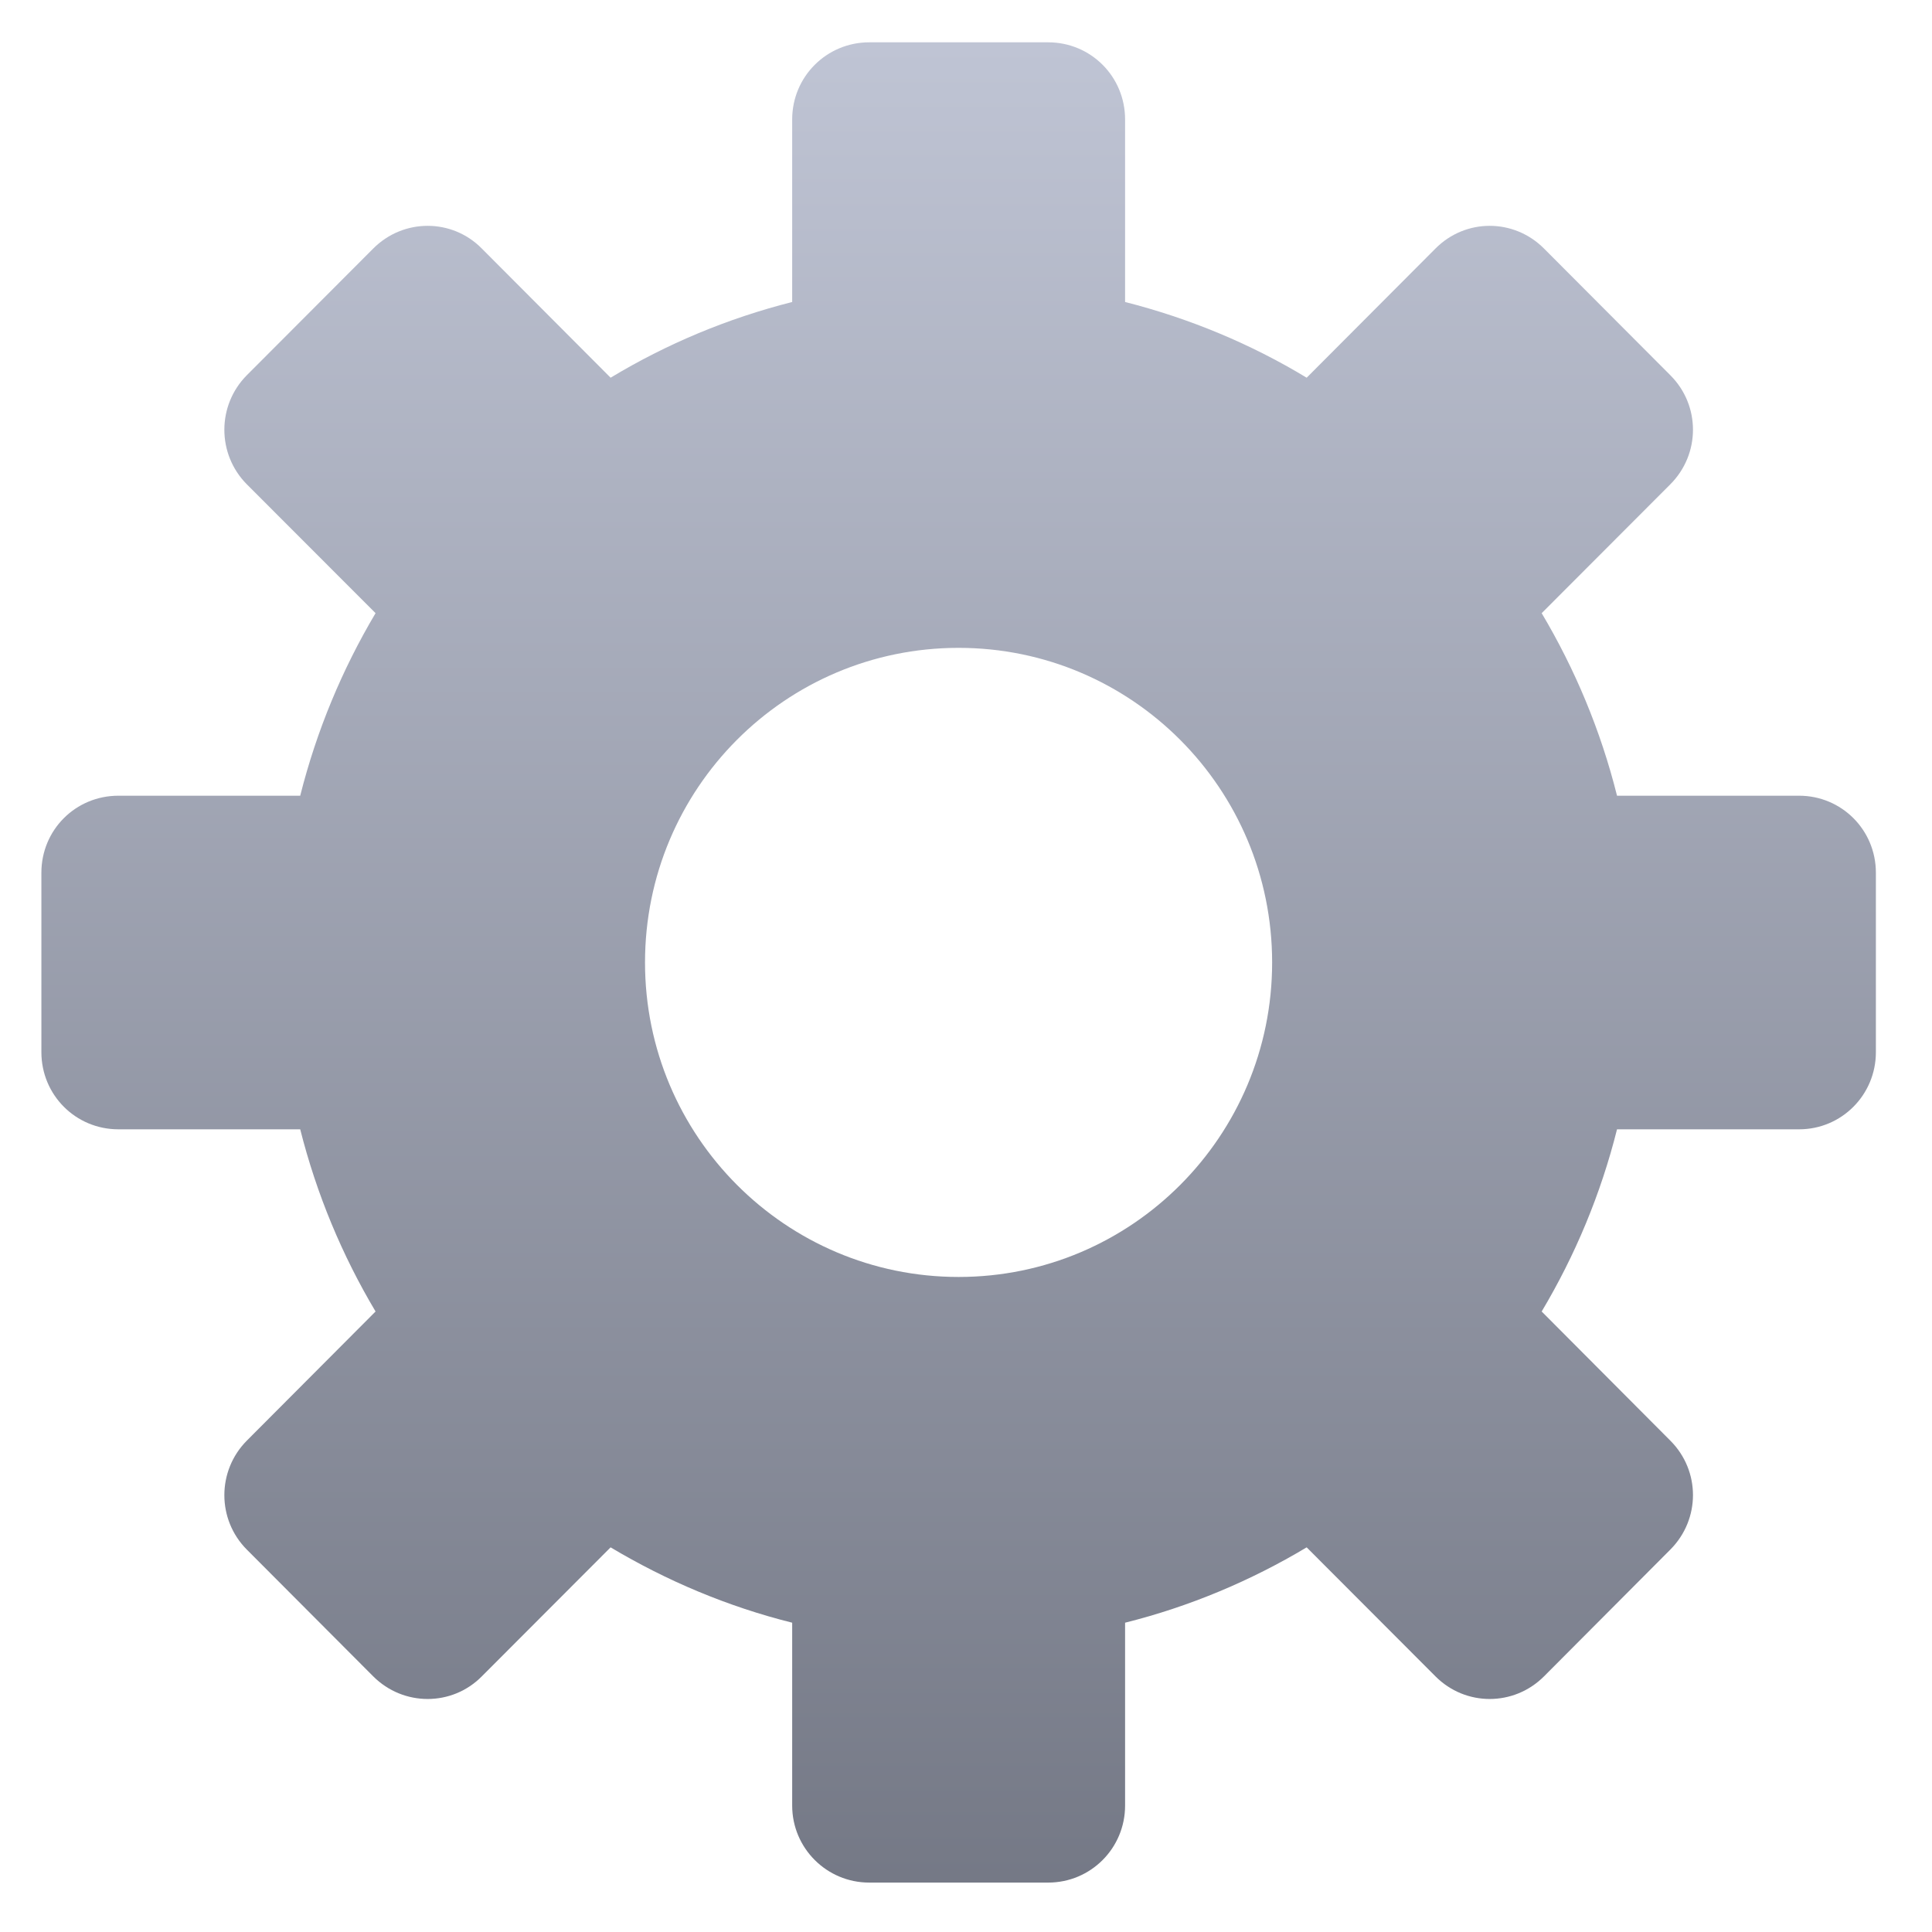 <svg xmlns="http://www.w3.org/2000/svg" xmlns:xlink="http://www.w3.org/1999/xlink" width="64" height="64" viewBox="0 0 64 64" version="1.1"><defs><linearGradient id="linear0" gradientUnits="userSpaceOnUse" x1="0" y1="0" x2="0" y2="1" gradientTransform="matrix(64.893,0,0,66.908,-0.956,-0.021)"><stop offset="0" style="stop-color:#c1c6d6;stop-opacity:1;"/><stop offset="1" style="stop-color:#6f7380;stop-opacity:1;"/></linearGradient></defs><g id="surface1"><path style=" stroke:none;fill-rule:nonzero;fill:url(#linear0);" d="M 28.793 1.402 C 27.387 1.402 26.242 2.535 26.242 3.957 L 26.242 10.004 C 24.098 10.547 22.078 11.395 20.227 12.512 L 15.961 8.234 C 14.973 7.23 13.363 7.23 12.363 8.234 L 8.176 12.43 C 7.184 13.43 7.184 15.043 8.176 16.043 L 12.441 20.312 C 11.336 22.172 10.488 24.203 9.945 26.359 L 3.922 26.359 C 2.504 26.359 1.371 27.492 1.371 28.91 L 1.371 34.855 C 1.371 36.27 2.504 37.41 3.922 37.41 L 9.945 37.41 C 10.488 39.562 11.336 41.59 12.441 43.445 L 8.176 47.723 C 7.184 48.723 7.184 50.336 8.176 51.332 L 12.363 55.531 C 13.363 56.531 14.973 56.531 15.961 55.531 L 20.227 51.258 C 22.078 52.363 24.098 53.219 26.242 53.754 L 26.242 59.812 C 26.242 61.223 27.387 62.363 28.793 62.363 L 34.723 62.363 C 36.133 62.363 37.27 61.223 37.27 59.812 L 37.27 53.754 C 39.41 53.219 41.438 52.363 43.285 51.258 L 47.551 55.531 C 48.547 56.531 50.148 56.531 51.148 55.531 L 55.332 51.332 C 56.332 50.328 56.332 48.723 55.332 47.723 L 51.07 43.445 C 52.176 41.59 53.027 39.562 53.566 37.41 L 59.598 37.41 C 61.004 37.41 62.141 36.27 62.141 34.855 L 62.141 28.91 C 62.141 27.492 61.004 26.359 59.598 26.359 L 53.566 26.359 C 53.027 24.203 52.176 22.172 51.07 20.312 L 55.332 16.043 C 56.332 15.039 56.332 13.43 55.332 12.43 L 51.148 8.234 C 50.148 7.23 48.547 7.23 47.551 8.234 L 43.285 12.512 C 41.438 11.395 39.41 10.547 37.27 10.004 L 37.27 3.957 C 37.27 2.535 36.133 1.402 34.723 1.402 Z M 31.754 21.461 C 37.492 21.461 42.141 26.125 42.141 31.883 C 42.141 37.637 37.492 42.301 31.754 42.301 C 26.023 42.301 21.367 37.637 21.367 31.883 C 21.367 26.125 26.012 21.461 31.754 21.461 Z M 31.754 21.461 "/></g></svg>
